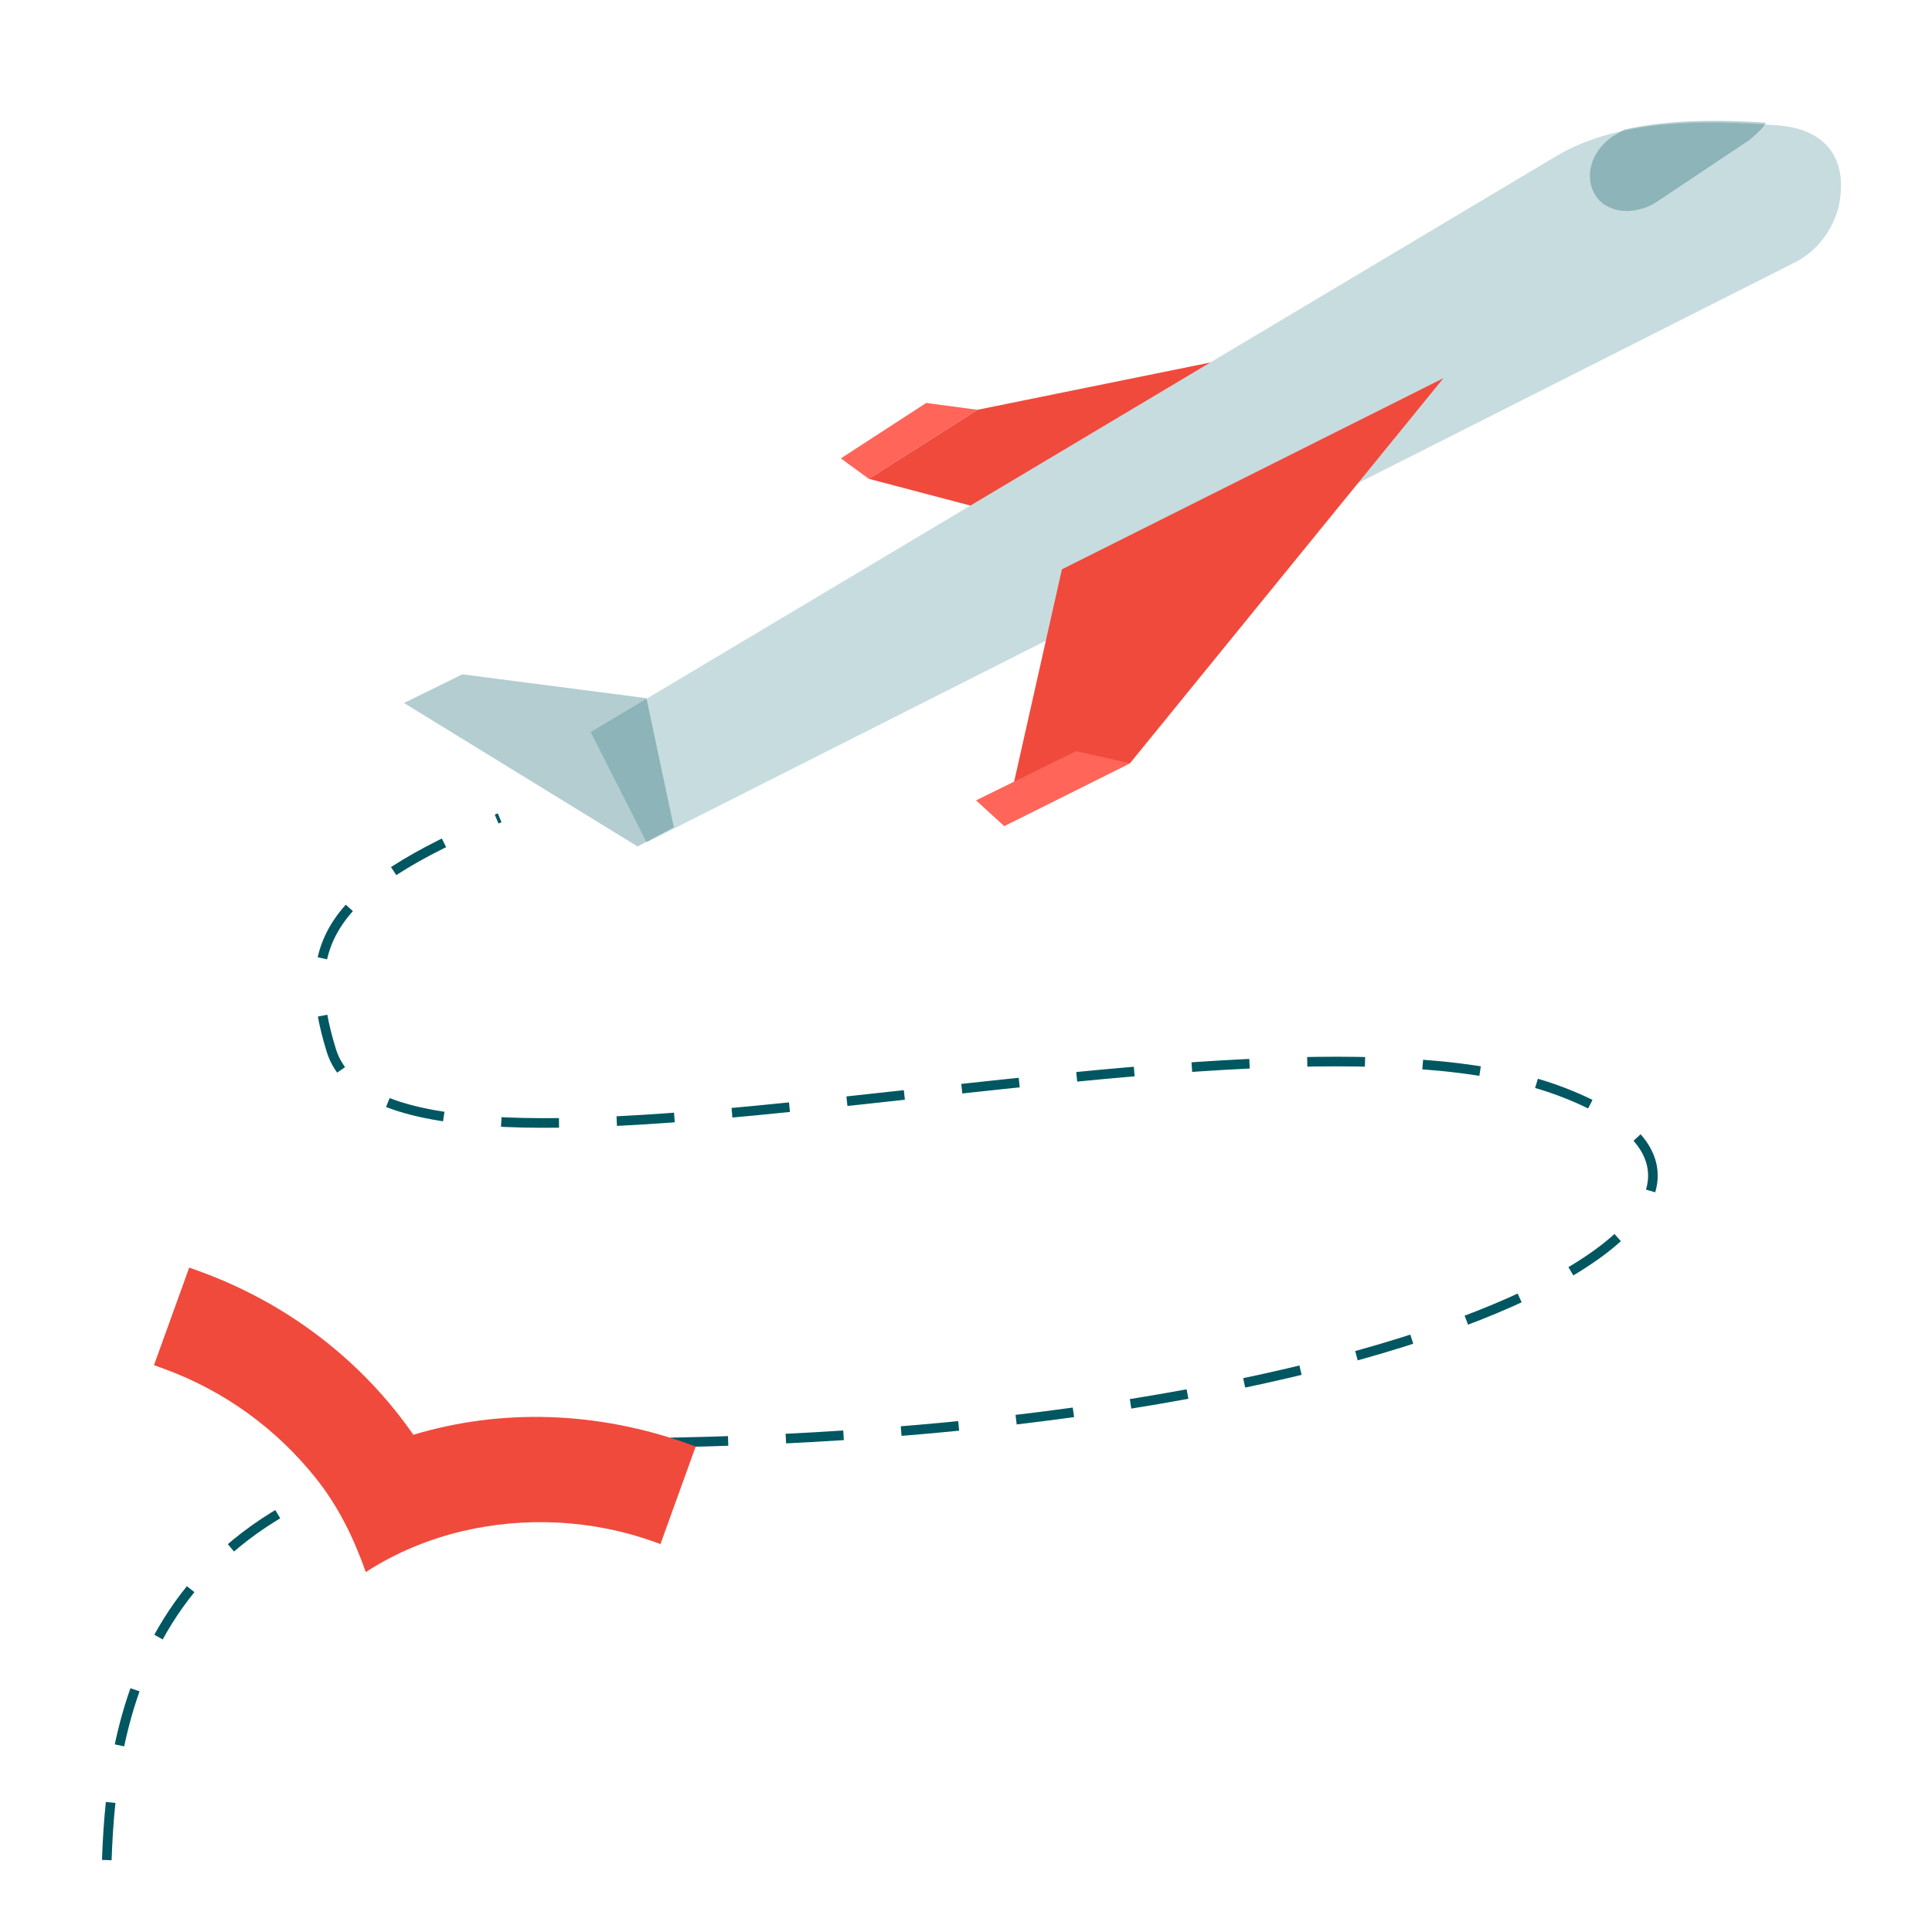 <svg width="202" height="202" viewBox="0 0 202 202" fill="none" xmlns="http://www.w3.org/2000/svg">
<path d="M11.164 194.479C11.723 179.111 15.336 150.889 62.298 150.889C146.964 150.889 194.745 125.741 162.89 114.005C131.036 102.269 40.843 129.987 34.636 109.814C31.282 98.916 34.077 93.048 52.239 85.504" stroke="#005761" stroke-width="1.006" stroke-dasharray="6.04 6.04"/>
<path d="M102.2 42.846L90.833 50.062L112.599 55.793L147.1 33.726L102.2 42.846Z" fill="#F04A3D"/>
<path d="M96.843 42.13L87.915 47.926L90.835 50.061L102.202 42.845L96.843 42.13Z" fill="#FF6559"/>
<path d="M187.668 27.434L67.609 88.073L61.76 76.542L162.78 16.284C169.281 12.454 178.052 12.553 185.6 13.087C190.95 13.392 193.344 16.632 192.213 21.725C191.575 24.067 189.975 26.292 187.668 27.434Z" fill="#C7DCDE"/>
<path opacity="0.3" d="M70.457 86.505L66.66 88.5L42.243 73.503L48.349 70.504L67.584 72.997L70.457 86.505Z" fill="#005761"/>
<path opacity="0.3" d="M169.851 13.539L168.632 14.248C166.333 15.801 165.566 18.557 166.837 20.45C167.404 21.398 168.511 21.924 169.61 22.039C170.708 22.154 172.072 21.853 173.154 21.146L182.891 14.648C183.565 14.087 184.238 13.525 184.636 12.832C179.833 12.517 174.626 12.484 169.851 13.539Z" fill="#005761"/>
<path d="M118.148 79.799L104.988 86.365L111.029 59.524L150.916 39.542L118.148 79.799Z" fill="#F04A3D"/>
<path d="M112.502 78.541L102.054 83.683L104.985 86.365L118.146 79.799L112.502 78.541Z" fill="#FF6559"/>
<path fill-rule="evenodd" clip-rule="evenodd" d="M43.218 150.013C37.972 142.454 30.272 136.317 20.737 132.874C20.356 132.736 20.165 132.667 19.784 132.529L16.098 142.735C16.479 142.873 16.67 142.942 17.051 143.079C23.535 145.421 28.967 149.48 32.976 154.495C35.357 157.452 36.965 160.76 38.248 164.369C41.351 162.344 44.892 160.896 48.422 160.073C54.777 158.593 61.807 158.824 68.482 161.235C68.672 161.304 68.863 161.373 69.054 161.442L72.74 151.236C72.549 151.167 72.358 151.098 72.168 151.029C62.442 147.517 52.407 147.249 43.218 150.013Z" fill="#F04A3D"/>
</svg>
